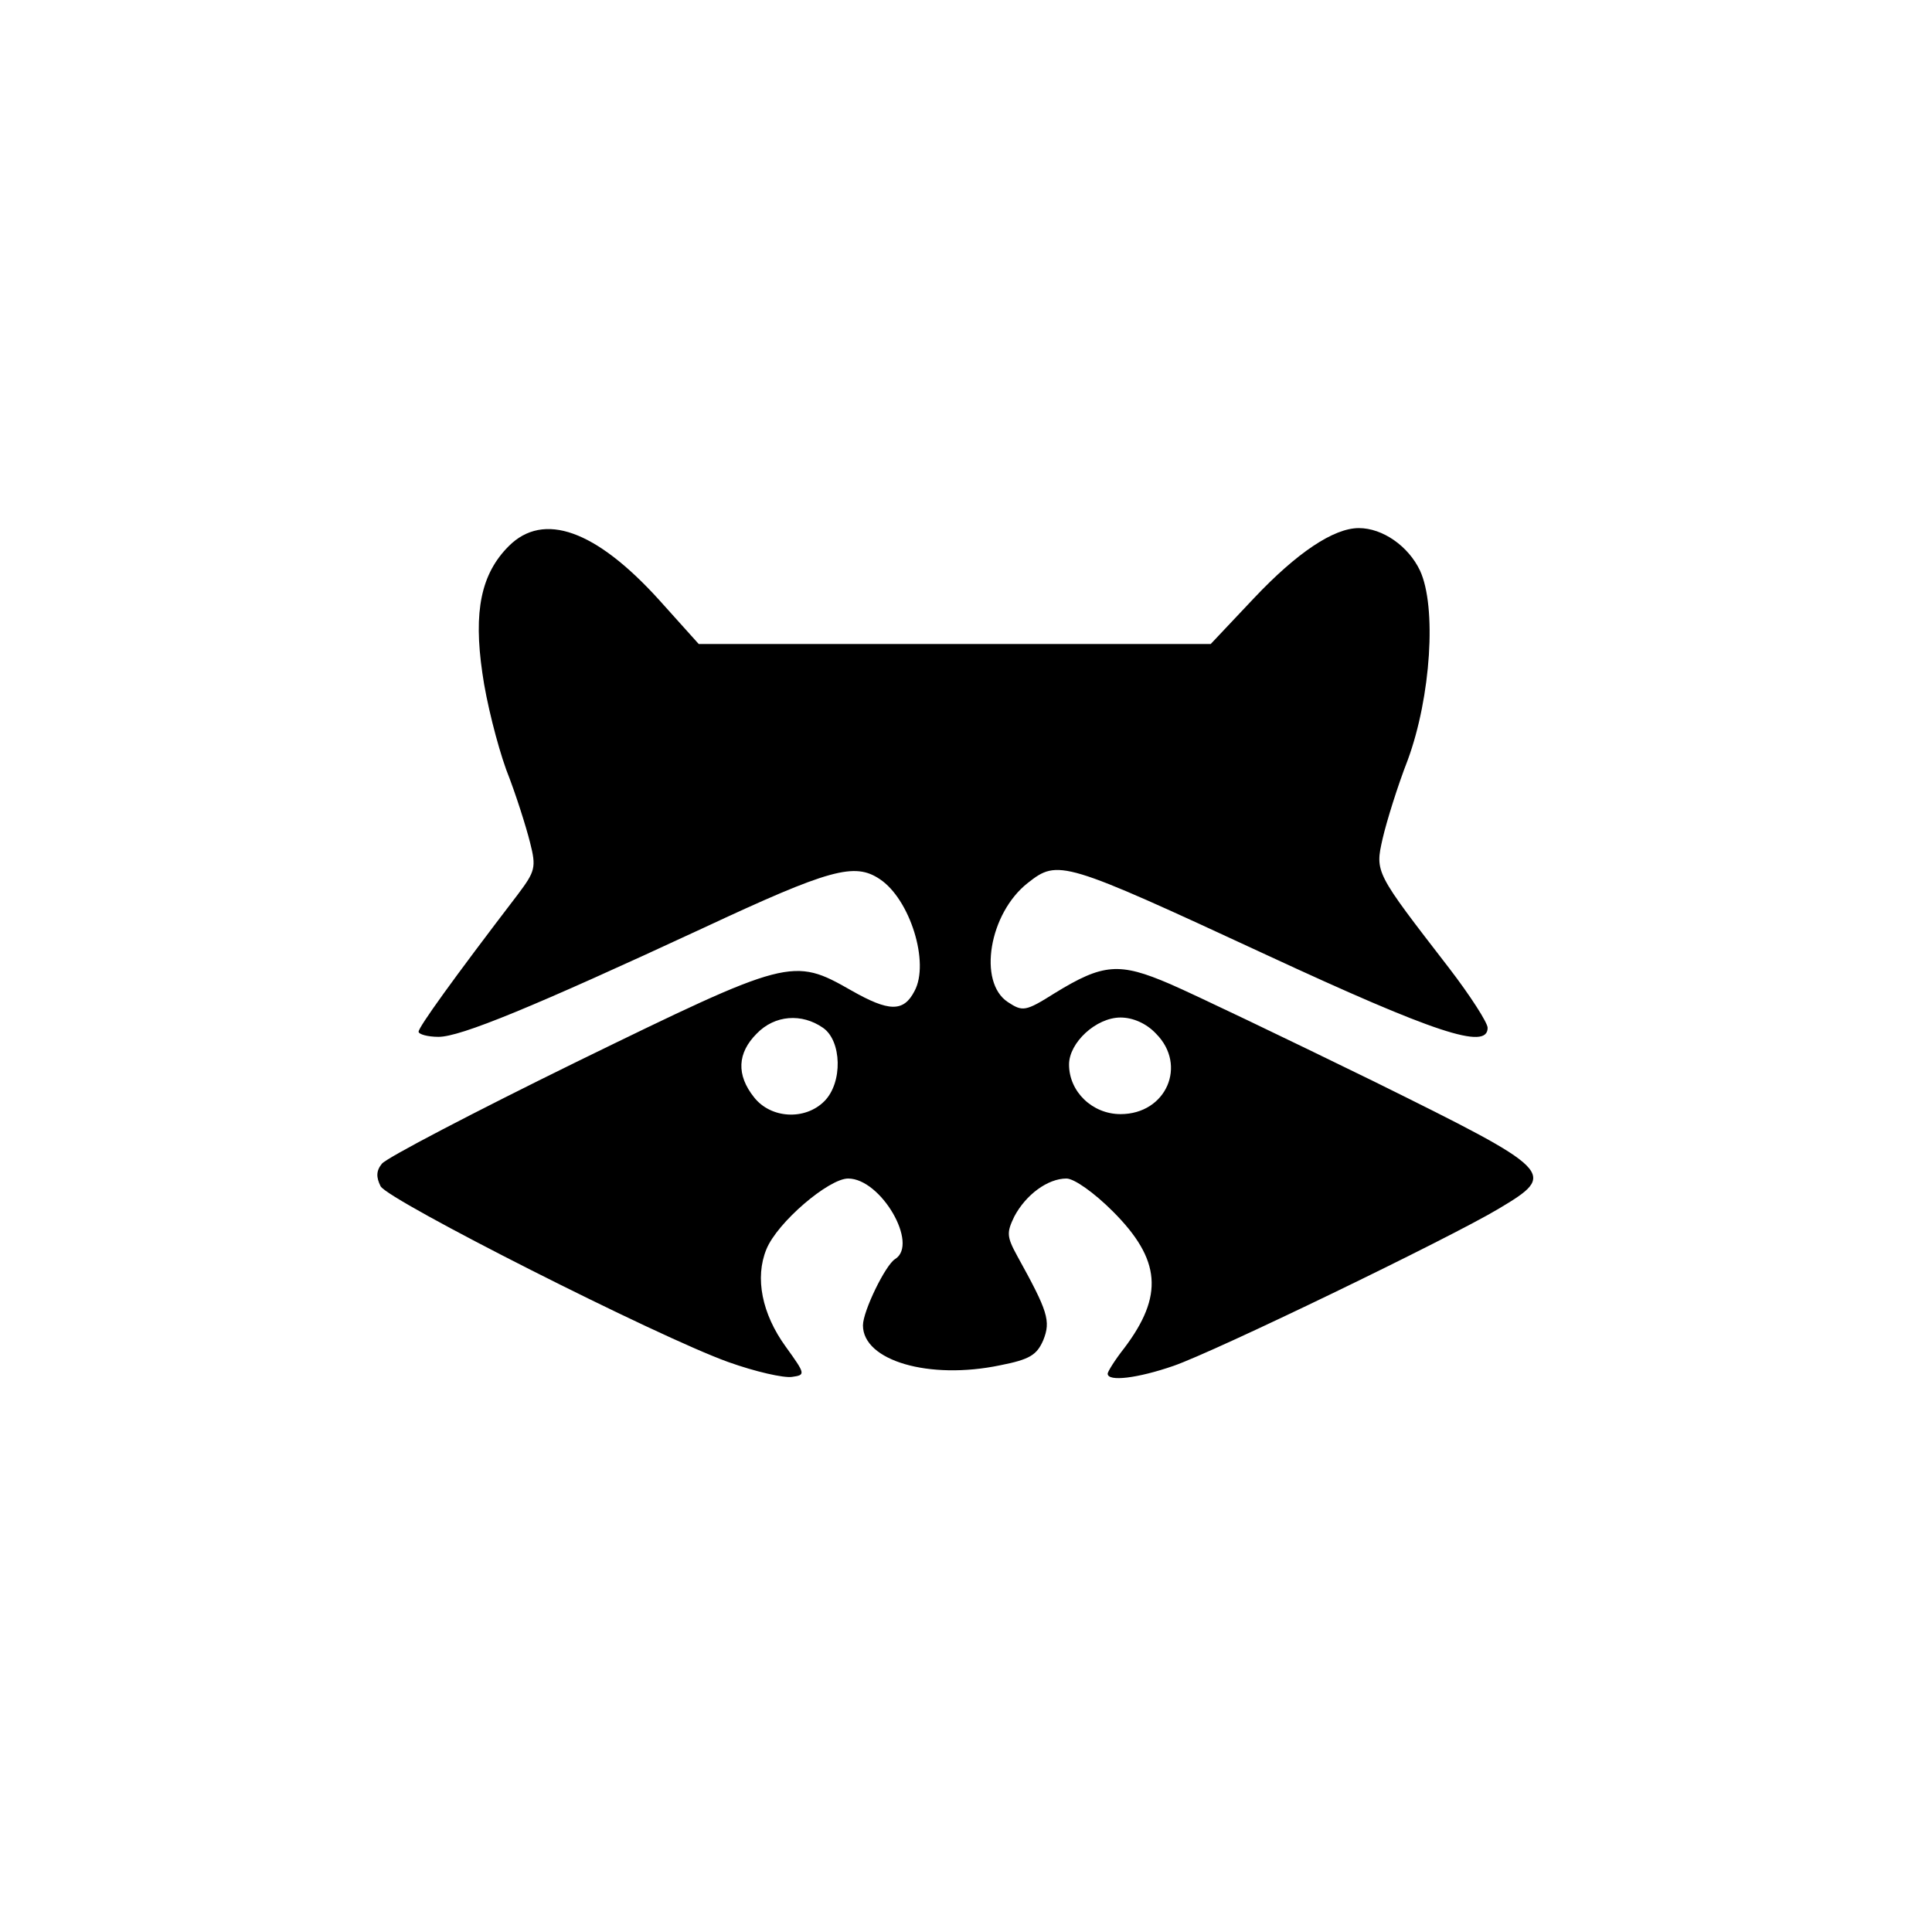<?xml version="1.0" standalone="no"?>
<!DOCTYPE svg PUBLIC "-//W3C//DTD SVG 20010904//EN" "http://www.w3.org/TR/2001/REC-SVG-20010904/DTD/svg10.dtd">
<svg version="1.0" xmlns="http://www.w3.org/2000/svg"
    width="300pt" height="300pt" viewBox="0 0 300 300"
    preserveAspectRatio="xMidYMid meet">
    <g transform="translate(0,300) scale(0.1,-0.1)"
        fill="#000000" stroke="none">
        <path
            d="M790 2152 c-43 -43 -55 -101 -41 -197 6 -44 23 -111 37 -150 15 -38
31 -89 37 -113 10 -39 8 -45 -19 -81 -101 -132 -154 -206 -154 -213 0 -4 14
-8 31 -8 34 0 146 46 411 169 197 92 235 102 274 76 47 -31 78 -130 54 -174
-17 -33 -40 -32 -98 1 -91 52 -97 50 -427 -111 -159 -78 -295 -149 -302 -158
-9 -11 -9 -21 -2 -35 12 -22 431 -234 540 -273 42 -15 86 -25 99 -23 21 3 21
4 -10 47 -37 51 -48 107 -30 151 17 42 97 110 127 110 51 0 110 -102 73 -125
-15 -9 -50 -81 -50 -103 0 -55 103 -85 213 -62 46 9 57 16 67 39 12 30 7 45
-40 130 -17 31 -17 37 -5 62 18 34 52 59 81 59 12 0 43 -22 72 -51 75 -75 79
-131 18 -212 -15 -19 -26 -37 -26 -40 0 -13 47 -7 102 12 64 22 428 198 505
244 92 55 89 58 -194 198 -137 67 -279 135 -316 151 -79 34 -104 32 -179 -14
-46 -29 -50 -29 -73 -14 -47 31 -29 138 31 185 47 37 54 35 369 -111 263 -122
345 -149 345 -114 0 8 -27 50 -60 93 -115 149 -115 148 -103 201 6 26 23 81
39 122 36 98 45 238 19 294 -18 38 -58 66 -95 66 -39 0 -96 -38 -163 -109
l-67 -71 -397 0 -398 0 -62 69 c-98 108 -179 137 -233 83z m488 -748 c29 -20
31 -85 2 -114 -30 -30 -83 -27 -109 6 -28 35 -26 69 4 99 28 29 70 32 103 9z
m517 -9 c49 -49 16 -125 -55 -125 -44 0 -80 35 -80 77 0 34 42 73 80 73 19 0
40 -9 55 -25z" />
    </g>
</svg>